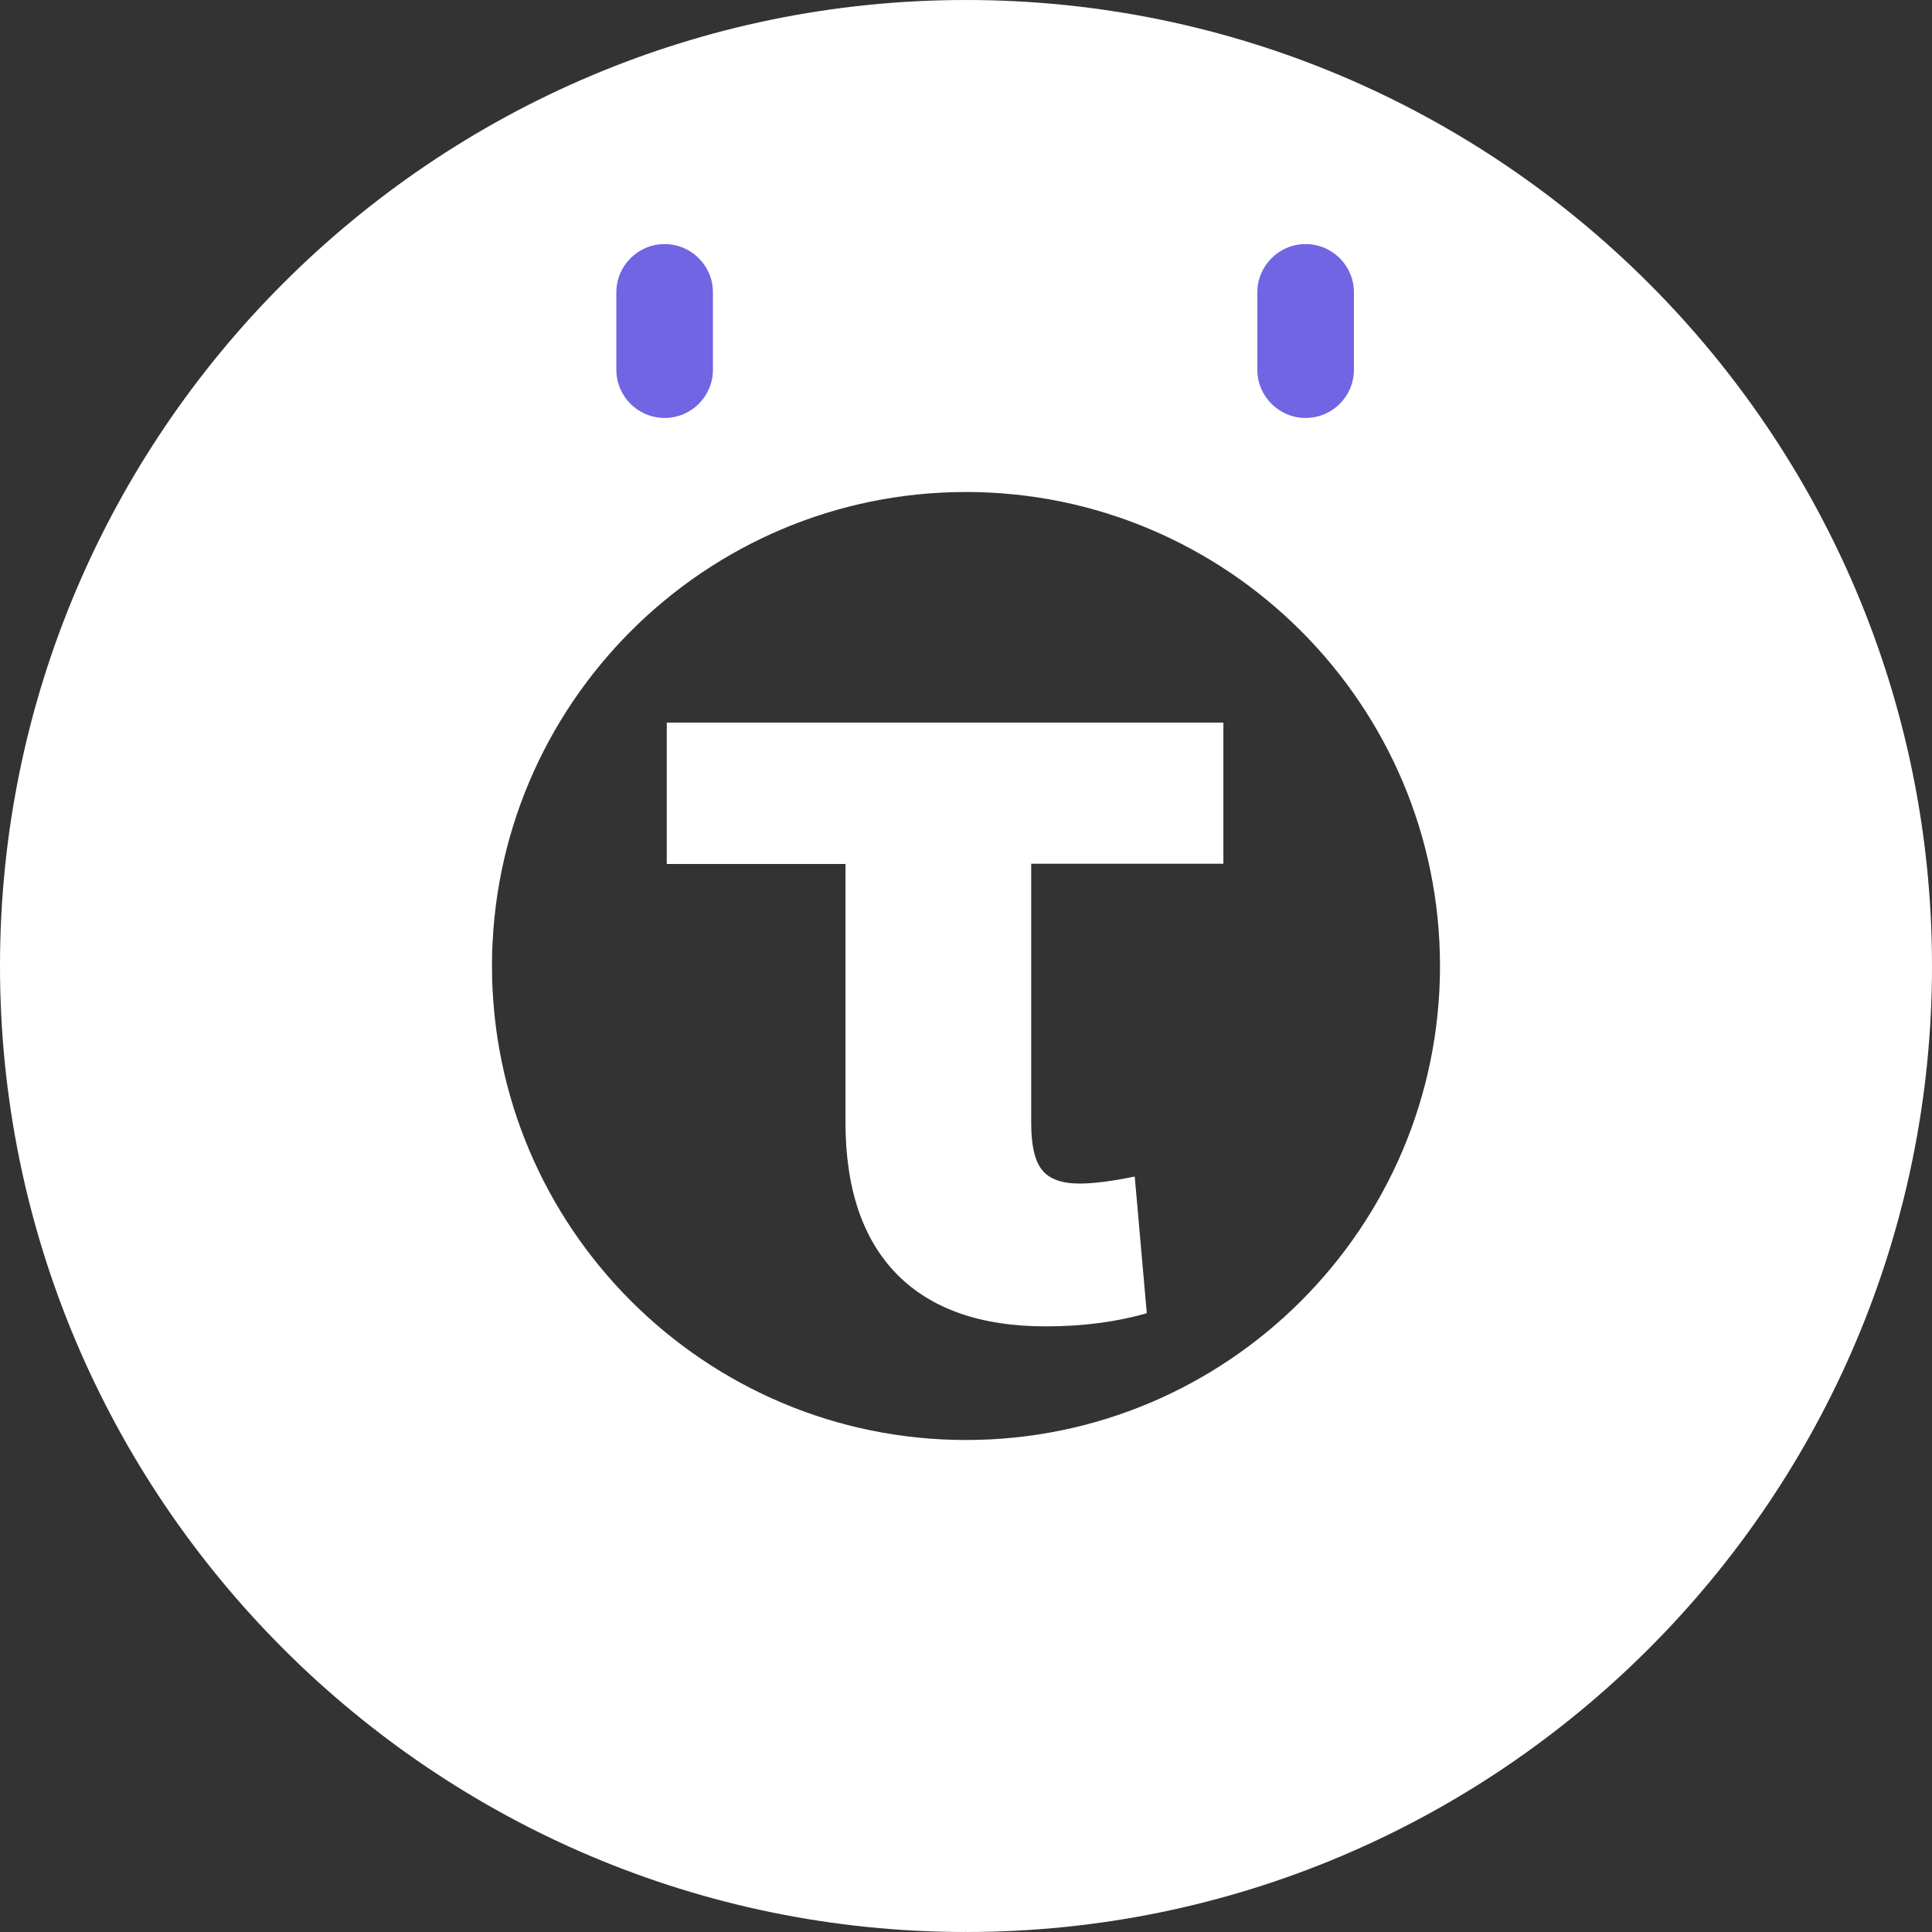 <svg width="240" height="240" viewBox="0 0 240 240" fill="none" xmlns="http://www.w3.org/2000/svg">
<rect x="0" y="0" width="240" height="240" fill="#333333" stroke="none"/>
<g clip-path="url(#clip0_101_2957)">
<g clip-path="url(#clip1_101_2957)">
<path d="M120 0L61.118 37.957V120C61.118 87.533 87.533 61.118 120 61.118C152.468 61.118 178.882 87.532 178.882 120C178.882 152.468 152.468 178.882 120 178.882C87.533 178.882 61.118 152.468 61.118 120V199.791L120 240C186.168 240 240 186.168 240 120C240 53.832 186.168 0 120 0Z" fill="white"/>
<path d="M61.118 120C61.118 73.043 82.86 28.733 120 0C53.832 0 0 53.832 0 120C0 186.168 53.832 240 120 240C82.86 211.267 61.118 166.956 61.118 120Z" fill="white"/>
<path d="M152.008 107.296H128.1V139.533C128.1 142.321 128.553 144.238 129.459 145.353C130.365 146.469 131.899 147.026 134.094 147.026C135.907 147.026 138.207 146.713 140.96 146.155L142.459 163.128C138.73 164.208 134.547 164.766 129.877 164.766C121.827 164.766 115.693 162.605 111.441 158.318C107.189 153.997 105.028 147.688 105.028 139.394V107.331H82.828V89.766H151.973V107.296H152.008Z" fill="white"/>
<path d="M82.564 30.321C79.25 30.321 76.564 33.007 76.564 36.321V45.921C76.564 49.236 79.25 51.921 82.564 51.921C85.877 51.921 88.564 49.236 88.564 45.921V36.321C88.564 33.008 85.877 30.321 82.564 30.321Z" fill="#7165E3"/>
<path d="M162.191 30.321C158.877 30.321 156.191 33.007 156.191 36.321V45.921C156.191 49.236 158.877 51.921 162.191 51.921C165.506 51.921 168.191 49.236 168.191 45.921V36.321C168.191 33.008 165.506 30.321 162.191 30.321Z" fill="#7165E3"/>
</g>
</g>
<defs>
<clipPath id="clip0_101_2957">
<rect width="240" height="240" fill="white"/>
</clipPath>
<clipPath id="clip1_101_2957">
<rect width="240" height="240" fill="white"/>
</clipPath>
</defs>
</svg>
